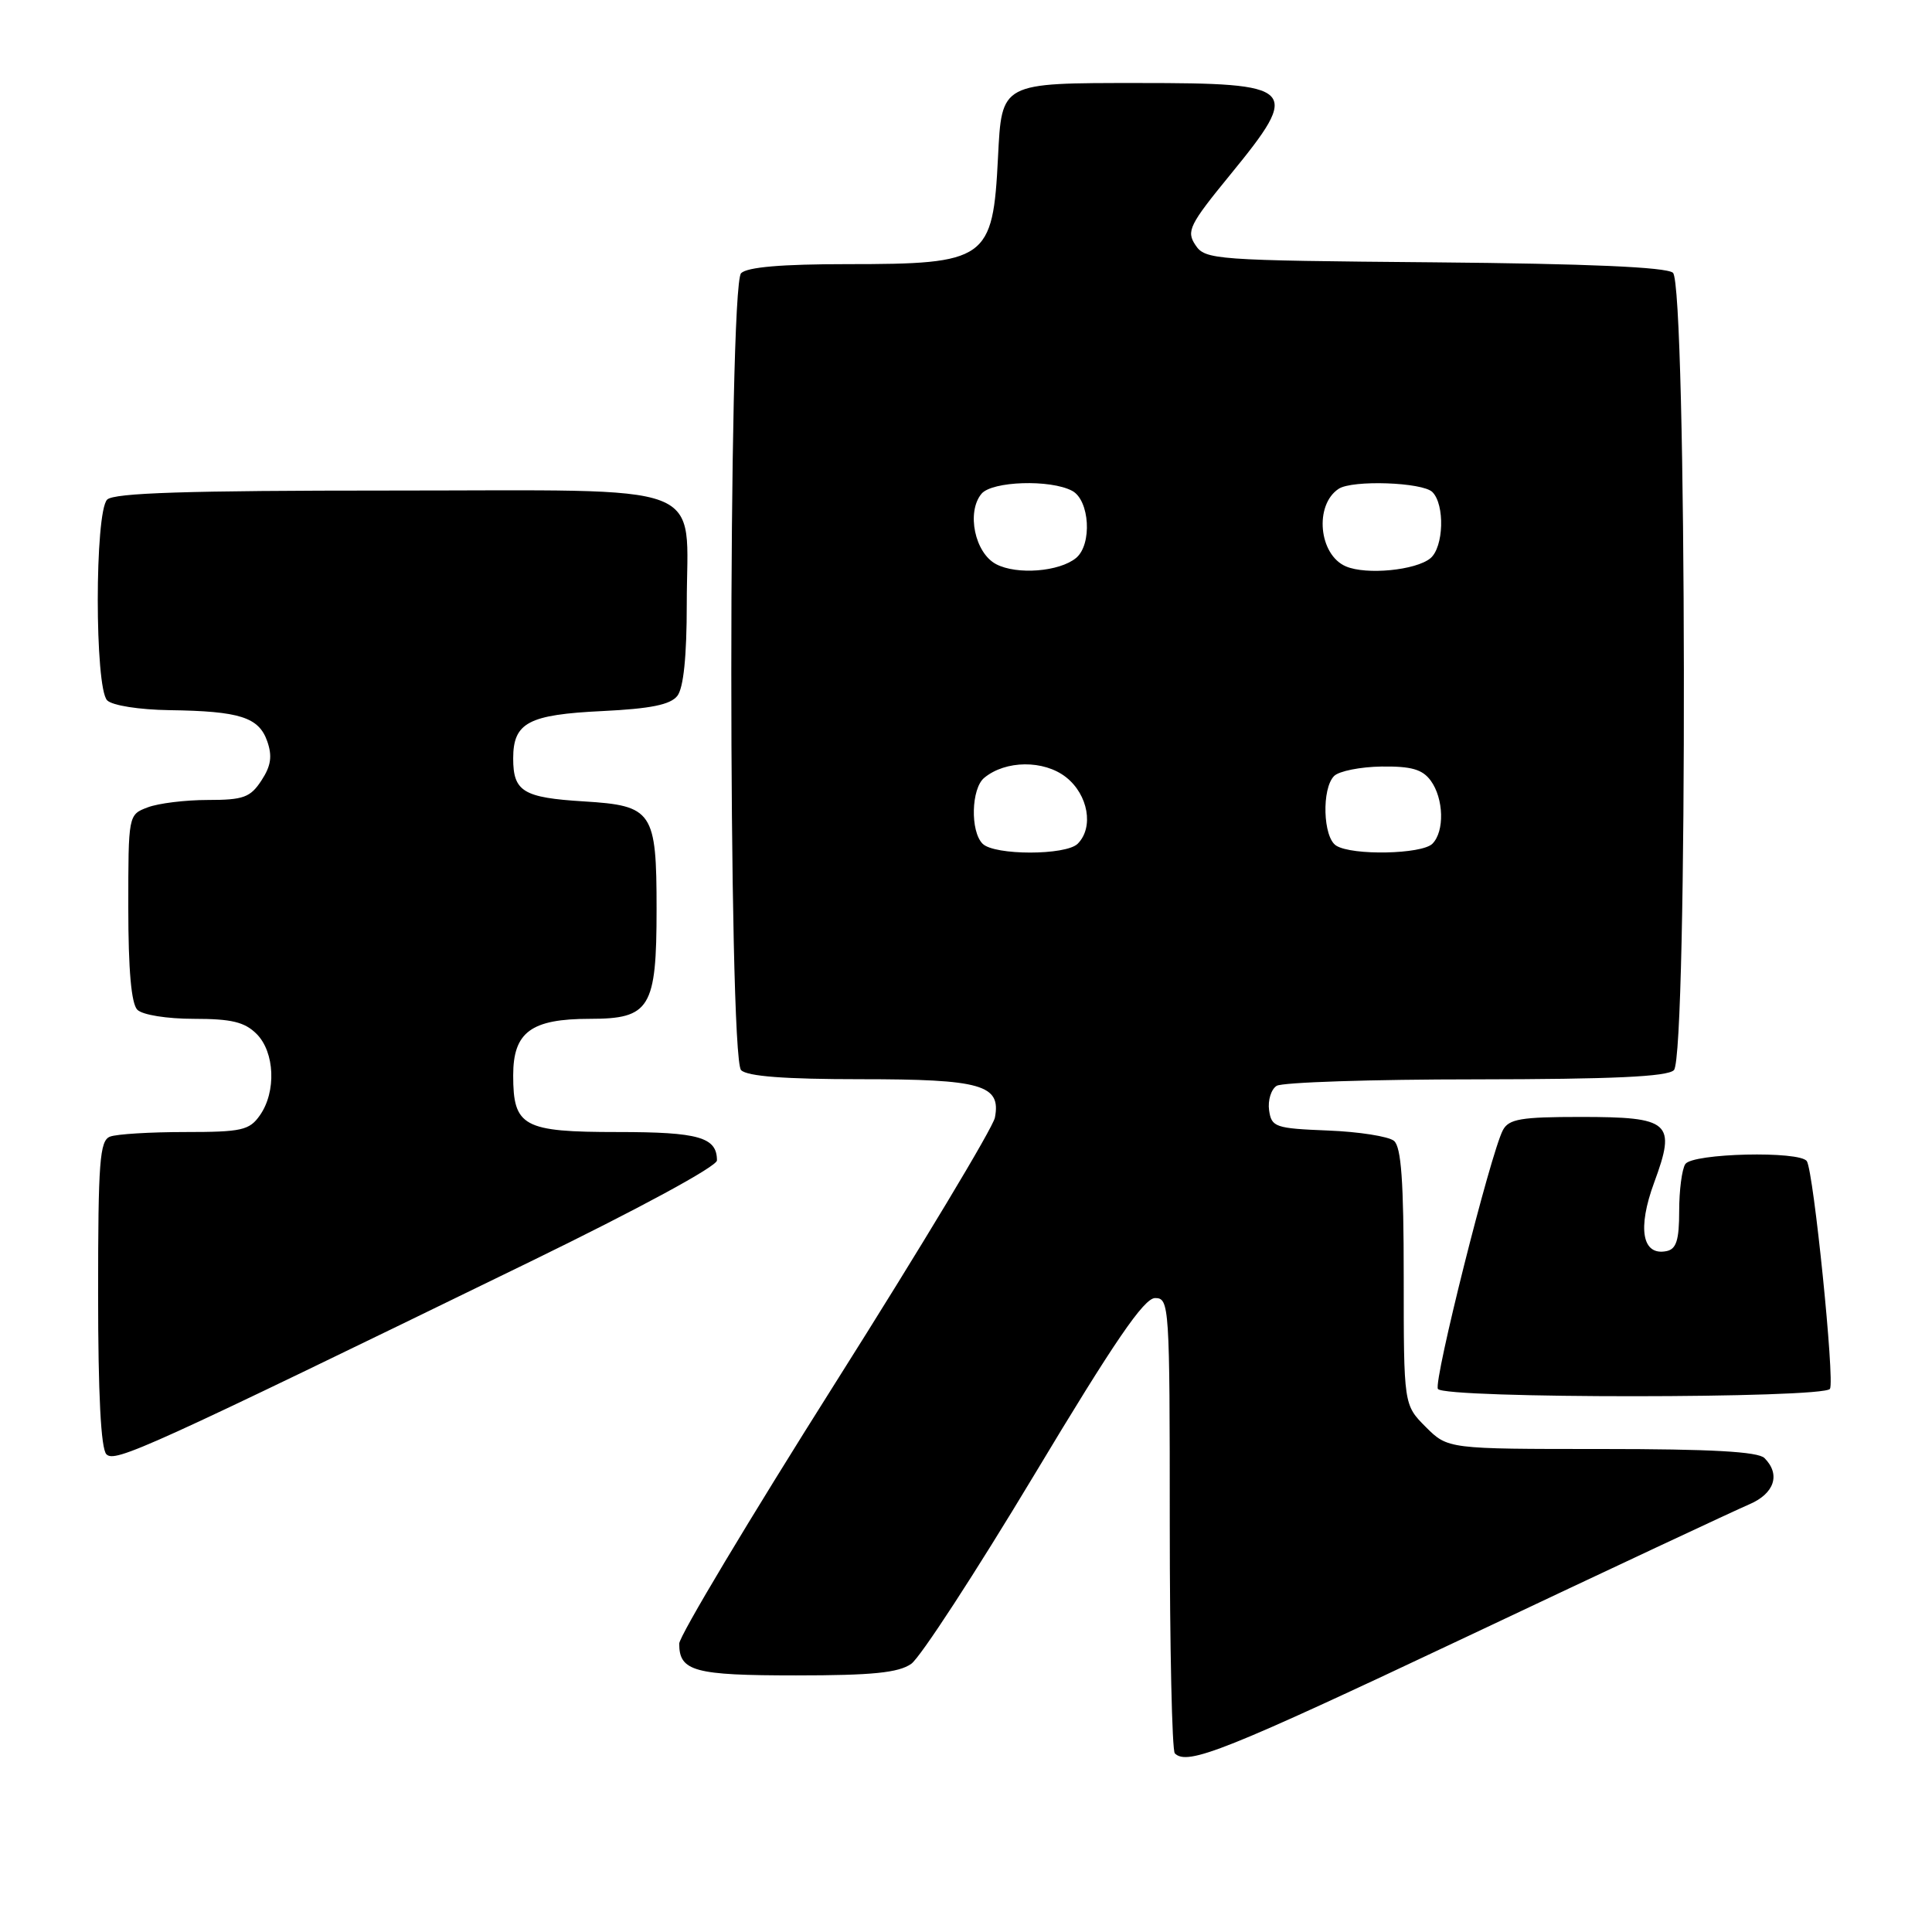 <?xml version="1.0" encoding="UTF-8" standalone="no"?>
<!DOCTYPE svg PUBLIC "-//W3C//DTD SVG 1.1//EN" "http://www.w3.org/Graphics/SVG/1.1/DTD/svg11.dtd" >
<svg xmlns="http://www.w3.org/2000/svg" xmlns:xlink="http://www.w3.org/1999/xlink" version="1.1" viewBox="0 0 256 256">
 <g >
 <path fill="currentColor"
d=" M 194.36 216.87 C 213.14 207.99 229.96 200.11 231.75 199.35 C 235.13 197.92 235.97 195.37 233.80 193.20 C 232.95 192.35 226.74 192.00 212.22 192.00 C 191.85 192.00 191.85 192.00 188.92 189.08 C 186.00 186.15 186.00 186.15 186.00 169.20 C 186.00 156.54 185.67 151.97 184.71 151.17 C 183.99 150.58 180.06 149.96 175.96 149.80 C 168.96 149.52 168.48 149.35 168.16 147.11 C 167.98 145.80 168.43 144.34 169.16 143.88 C 169.90 143.41 181.77 143.02 195.55 143.02 C 213.68 143.00 220.93 142.67 221.80 141.80 C 223.65 139.95 223.52 37.68 221.67 36.14 C 220.77 35.39 210.35 34.94 190.04 34.76 C 160.87 34.51 159.69 34.42 158.40 32.47 C 157.17 30.63 157.59 29.78 163.03 23.13 C 172.48 11.57 171.91 11.00 150.92 11.00 C 132.54 11.00 132.75 10.89 132.24 20.85 C 131.56 34.45 130.78 35.00 112.25 35.00 C 103.59 35.00 99.01 35.39 98.20 36.20 C 96.47 37.93 96.47 140.07 98.20 141.80 C 99.02 142.62 103.98 143.00 114.01 143.00 C 130.06 143.00 132.67 143.74 131.83 148.09 C 131.58 149.42 122.06 165.24 110.69 183.24 C 99.31 201.25 90.00 216.80 90.00 217.79 C 90.00 221.46 91.97 222.00 105.48 222.00 C 115.59 222.00 119.05 221.65 120.74 220.47 C 121.94 219.63 129.26 208.38 137.02 195.47 C 147.67 177.73 151.59 172.00 153.06 172.00 C 154.94 172.00 155.00 172.96 155.00 201.83 C 155.00 218.24 155.30 231.97 155.67 232.33 C 157.33 234.00 162.33 232.00 194.36 216.87 Z  M 70.25 167.18 C 84.60 160.19 95.00 154.56 95.00 153.76 C 95.00 150.69 92.59 150.00 81.87 150.00 C 69.31 150.00 68.00 149.29 68.00 142.49 C 68.00 136.75 70.38 135.00 78.17 135.00 C 86.13 135.00 87.00 133.58 87.00 120.47 C 87.00 107.50 86.49 106.75 77.37 106.19 C 69.33 105.70 68.00 104.89 68.00 100.50 C 68.00 95.75 70.01 94.69 79.82 94.22 C 86.20 93.91 88.83 93.38 89.75 92.21 C 90.57 91.16 91.00 86.98 91.00 80.03 C 91.00 63.54 94.83 65.00 51.64 65.00 C 24.79 65.00 15.09 65.31 14.20 66.20 C 12.54 67.86 12.54 91.14 14.20 92.80 C 14.88 93.48 18.43 94.04 22.45 94.10 C 31.77 94.23 34.29 95.03 35.41 98.22 C 36.10 100.19 35.91 101.49 34.64 103.42 C 33.17 105.67 32.25 106.00 27.54 106.00 C 24.57 106.00 20.98 106.44 19.57 106.98 C 17.00 107.95 17.00 107.97 17.00 120.28 C 17.00 128.53 17.40 133.00 18.20 133.80 C 18.88 134.48 22.13 135.00 25.70 135.00 C 30.67 135.00 32.42 135.42 34.00 137.00 C 36.41 139.41 36.63 144.66 34.44 147.78 C 33.05 149.77 32.03 150.00 24.53 150.00 C 19.93 150.00 15.45 150.27 14.58 150.61 C 13.21 151.13 13.00 153.92 13.00 171.41 C 13.00 184.70 13.37 191.97 14.10 192.70 C 15.24 193.84 19.30 192.00 70.25 167.18 Z  M 242.48 184.03 C 243.13 182.98 240.32 155.33 239.42 153.87 C 238.55 152.47 224.25 152.80 223.31 154.25 C 222.86 154.94 222.50 157.74 222.50 160.47 C 222.50 164.33 222.12 165.52 220.82 165.78 C 217.59 166.43 216.94 162.78 219.19 156.68 C 222.13 148.70 221.34 148.00 209.41 148.00 C 201.53 148.00 199.93 148.27 199.14 149.75 C 197.51 152.84 189.92 183.05 190.53 184.04 C 191.33 185.34 241.68 185.32 242.48 184.03 Z  M 130.20 111.80 C 128.55 110.15 128.69 104.50 130.41 103.07 C 133.24 100.72 138.32 100.68 141.25 102.98 C 144.20 105.30 144.96 109.64 142.80 111.80 C 141.24 113.36 131.76 113.36 130.20 111.80 Z  M 177.05 112.05 C 175.30 110.95 175.11 104.49 176.78 102.82 C 177.42 102.18 180.25 101.61 183.06 101.57 C 187.01 101.52 188.48 101.94 189.58 103.44 C 191.31 105.81 191.43 110.17 189.80 111.80 C 188.40 113.20 179.16 113.39 177.05 112.05 Z  M 132.00 74.76 C 129.17 73.28 128.04 67.86 130.05 65.43 C 131.45 63.75 139.19 63.50 142.07 65.04 C 144.39 66.28 144.74 72.14 142.59 73.93 C 140.38 75.76 134.75 76.20 132.00 74.76 Z  M 178.34 75.05 C 174.74 73.52 174.13 66.91 177.38 64.77 C 179.20 63.57 188.50 63.90 189.80 65.20 C 191.47 66.87 191.30 72.50 189.54 73.97 C 187.60 75.57 181.05 76.21 178.34 75.05 Z "/>
</g>
</svg>